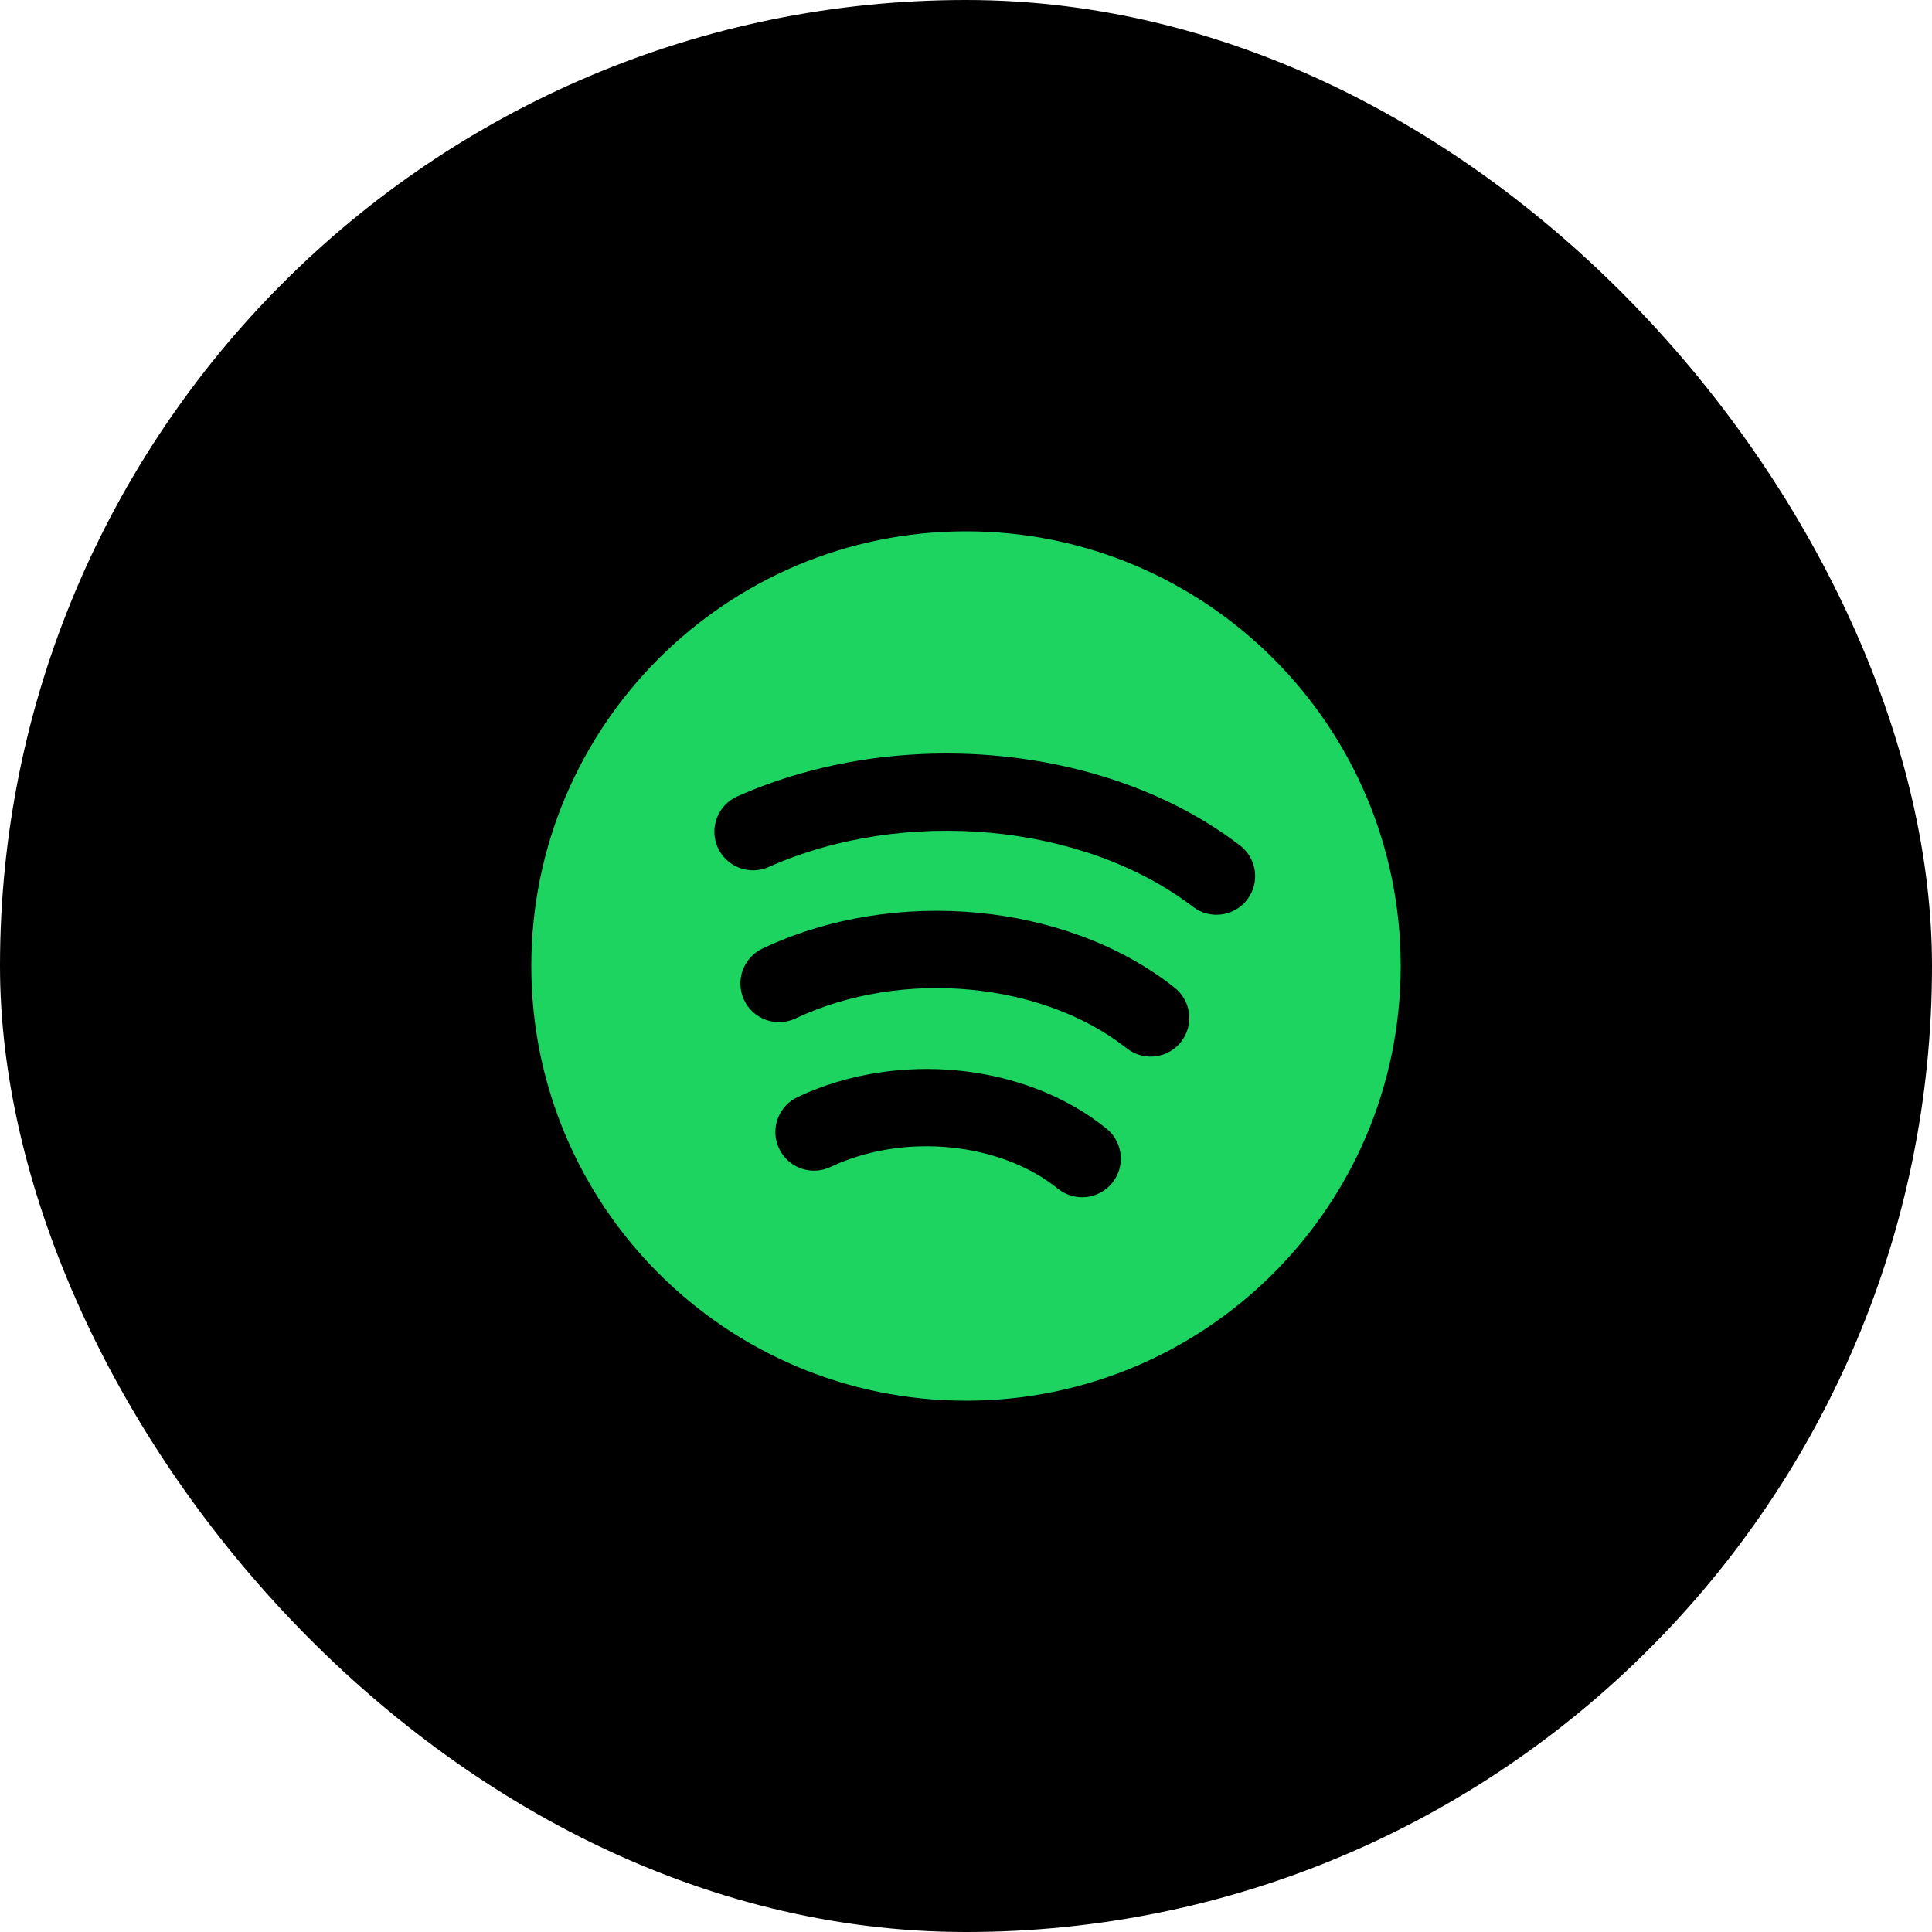 <svg width="40" height="40" viewBox="0 0 40 40" fill="none" xmlns="http://www.w3.org/2000/svg">
<rect width="40" height="40" rx="20" fill="black"/>
<path fill-rule="evenodd" clip-rule="evenodd" d="M20 29C15.03 29 11 24.97 11 20C11 15.03 15.03 11 20 11C24.97 11 29 15.03 29 20C29 24.97 24.97 29 20 29ZM20.654 15.649C18.864 15.483 16.962 15.736 15.276 16.484C15.178 16.526 15.09 16.586 15.016 16.662C14.943 16.738 14.884 16.828 14.846 16.927C14.807 17.026 14.788 17.131 14.79 17.237C14.793 17.343 14.816 17.447 14.859 17.544C14.902 17.641 14.964 17.728 15.041 17.801C15.118 17.874 15.209 17.93 15.308 17.968C15.407 18.005 15.512 18.023 15.618 18.019C15.724 18.015 15.828 17.991 15.924 17.946C17.333 17.322 18.957 17.098 20.507 17.242C22.066 17.386 23.569 17.905 24.712 18.784C24.881 18.908 25.091 18.961 25.299 18.931C25.506 18.902 25.693 18.793 25.821 18.627C25.948 18.461 26.006 18.252 25.981 18.044C25.956 17.836 25.851 17.647 25.688 17.516C24.259 16.416 22.45 15.815 20.654 15.649ZM15.786 19.639C17.177 18.981 18.758 18.757 20.239 18.897C21.688 19.034 23.153 19.529 24.311 20.442C24.395 20.506 24.465 20.587 24.518 20.679C24.57 20.771 24.604 20.872 24.617 20.977C24.631 21.082 24.623 21.189 24.594 21.291C24.566 21.393 24.517 21.488 24.452 21.571C24.387 21.654 24.305 21.724 24.213 21.775C24.12 21.827 24.018 21.859 23.913 21.871C23.808 21.883 23.702 21.874 23.6 21.844C23.498 21.815 23.404 21.765 23.321 21.699C22.45 21.013 21.295 20.604 20.089 20.49C18.859 20.374 17.572 20.564 16.471 21.086C16.376 21.131 16.273 21.156 16.168 21.162C16.063 21.167 15.959 21.151 15.86 21.116C15.761 21.081 15.67 21.026 15.592 20.956C15.514 20.885 15.451 20.8 15.406 20.705C15.361 20.61 15.335 20.507 15.33 20.402C15.324 20.297 15.34 20.192 15.375 20.093C15.447 19.893 15.595 19.73 15.786 19.639ZM19.825 22.163C18.732 22.057 17.564 22.22 16.526 22.707C16.429 22.751 16.342 22.813 16.269 22.89C16.197 22.968 16.14 23.059 16.103 23.159C16.066 23.259 16.049 23.365 16.053 23.471C16.058 23.577 16.084 23.681 16.129 23.778C16.174 23.874 16.238 23.96 16.317 24.031C16.396 24.103 16.488 24.157 16.588 24.193C16.689 24.228 16.795 24.242 16.901 24.236C17.007 24.23 17.111 24.202 17.206 24.155C17.957 23.803 18.832 23.674 19.67 23.756C20.516 23.838 21.317 24.134 21.914 24.62C22.079 24.748 22.288 24.806 22.496 24.783C22.703 24.759 22.894 24.655 23.026 24.493C23.158 24.331 23.221 24.124 23.202 23.916C23.183 23.707 23.084 23.515 22.924 23.379C22.039 22.658 20.923 22.27 19.825 22.163Z" fill="#1DD460"/>
</svg>
